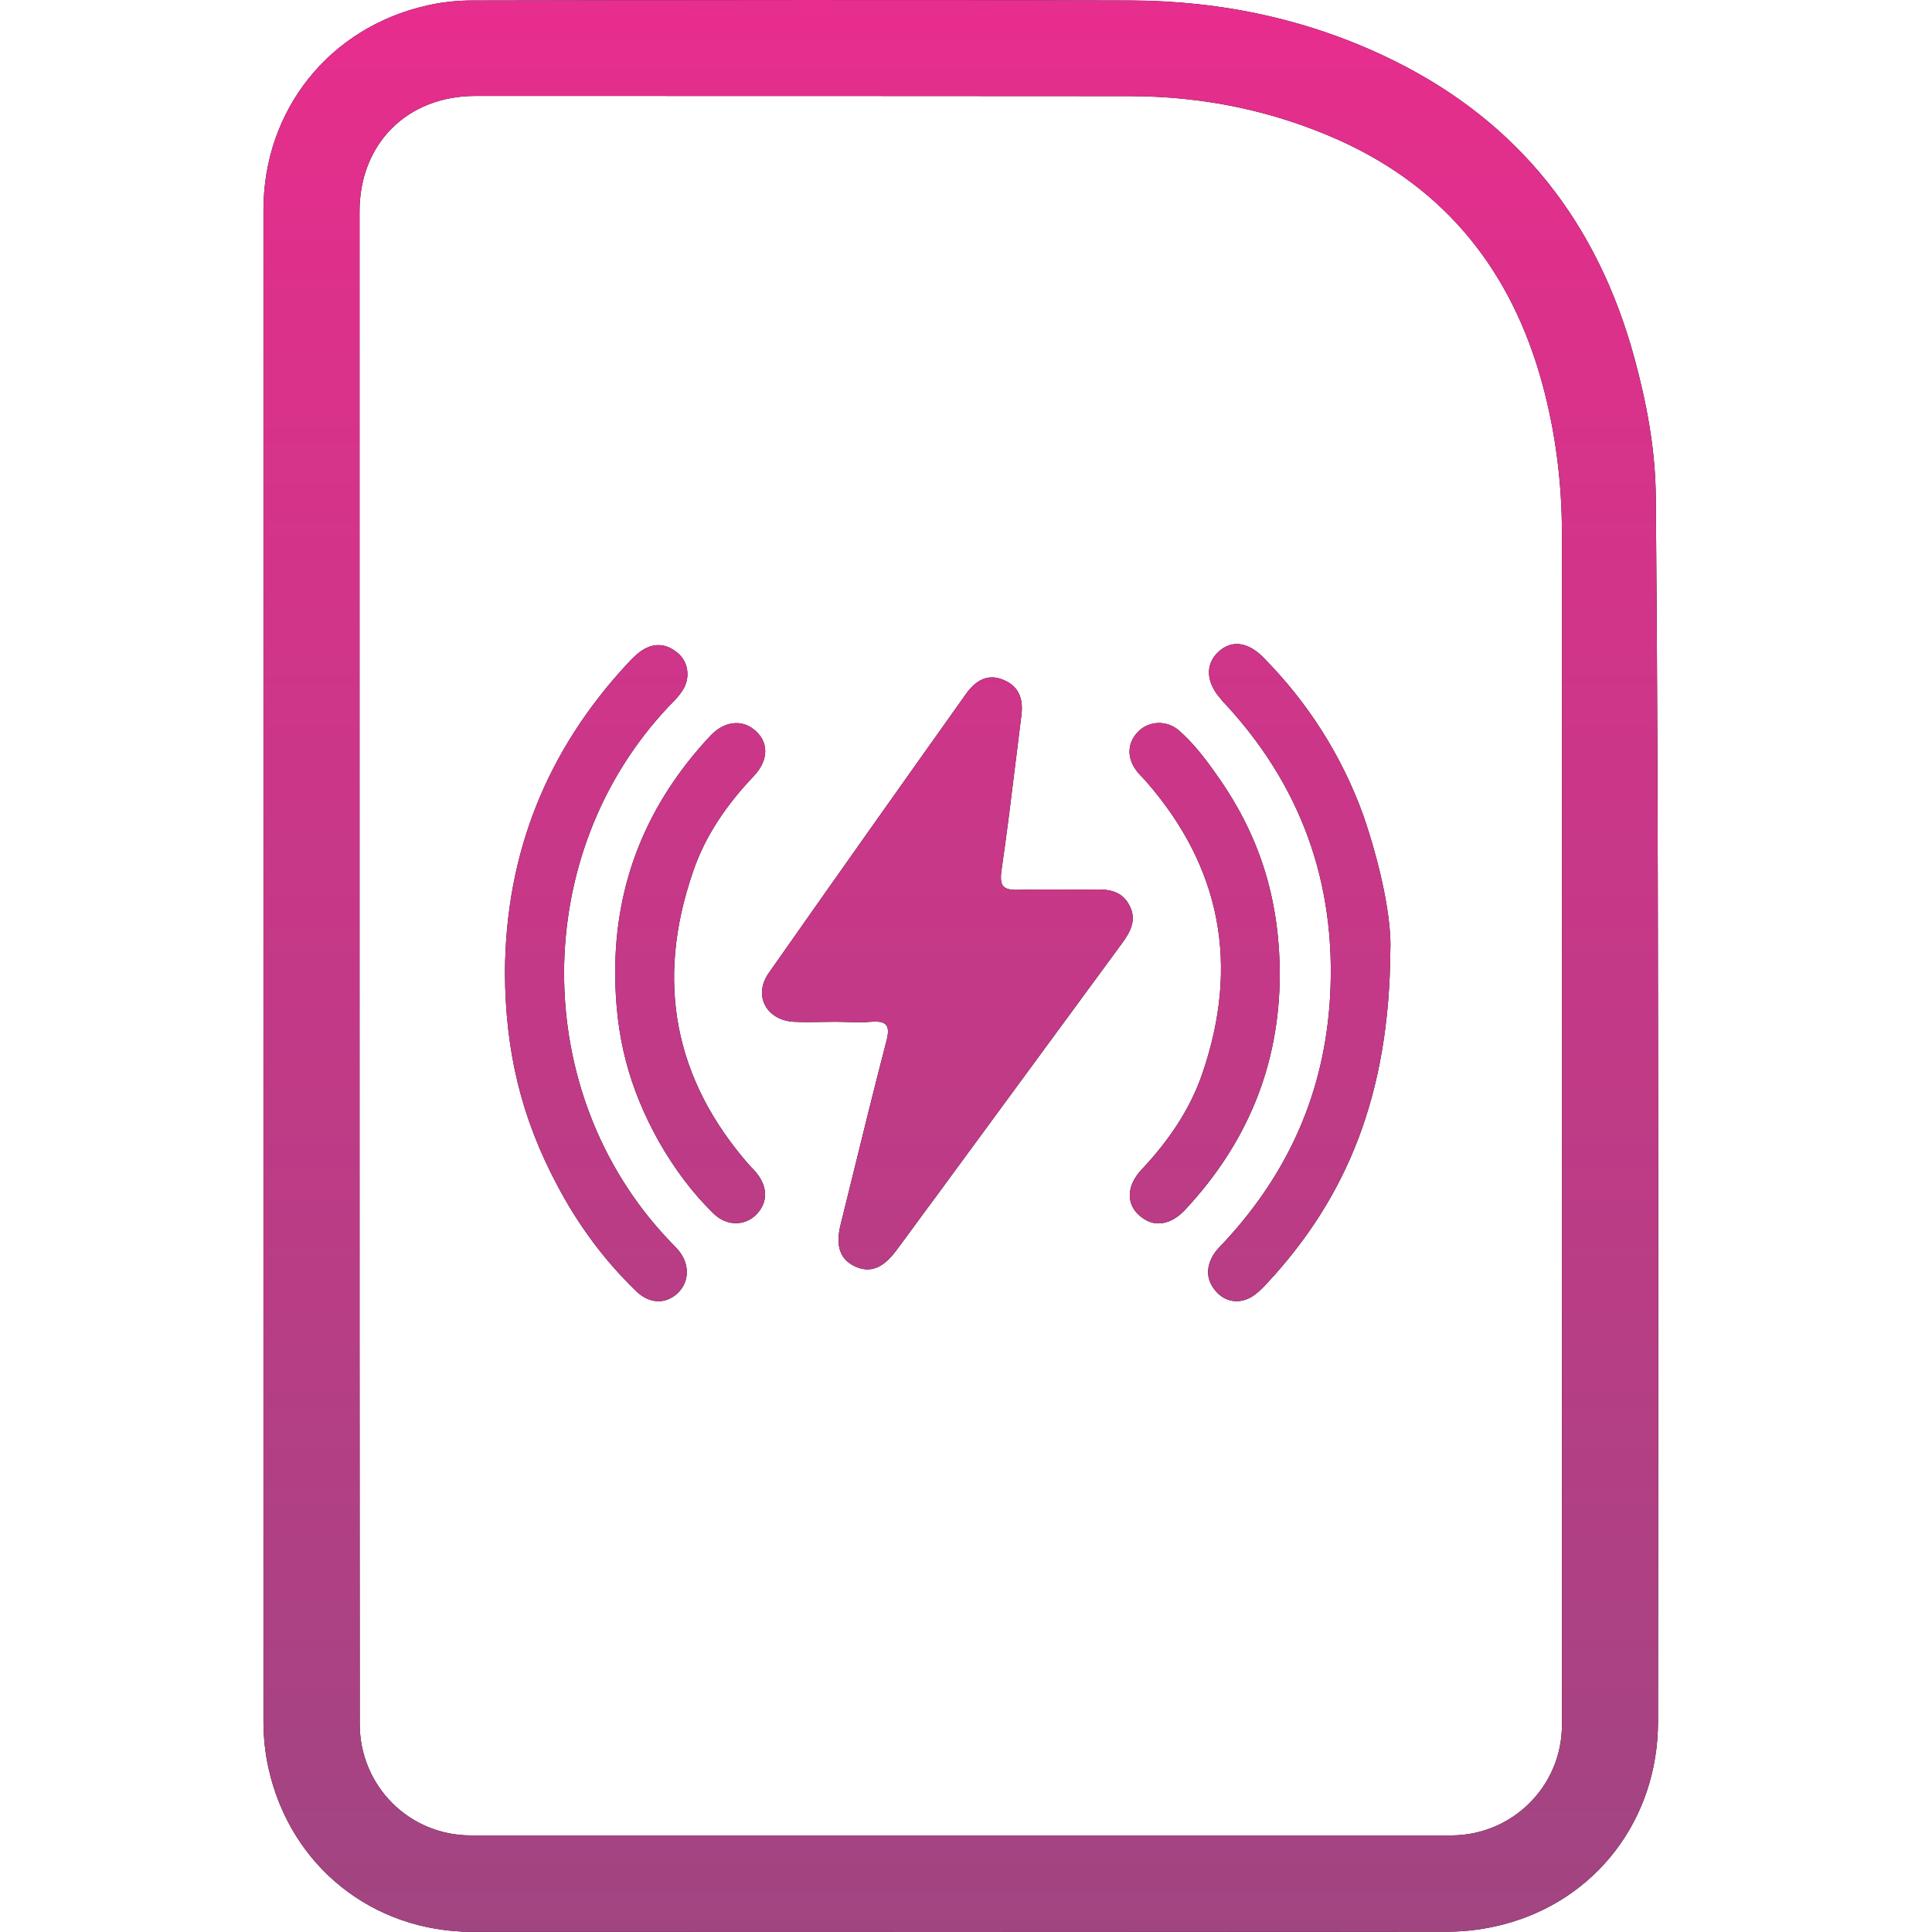 <svg width="88" height="88" viewBox="0 0 88 88" fill="none" xmlns="http://www.w3.org/2000/svg">
<path fill-rule="evenodd" clip-rule="evenodd" d="M12 9.57V44.035V78.372C12 79.106 12.072 79.849 12.236 80.565C13.232 85.004 16.974 87.994 21.531 87.994C36.344 88.003 51.148 88.003 65.962 87.985C66.795 87.985 67.656 87.867 68.462 87.659C72.702 86.563 75.52 82.857 75.52 78.427L75.52 78.418V78.418V78.417V78.417V78.417C75.529 67.775 75.538 57.142 75.52 46.499C75.511 38.544 75.493 30.59 75.42 22.635C75.402 20.479 75.004 18.349 74.433 16.266C72.766 10.177 69.214 5.602 63.516 2.775C59.728 0.9 55.697 0.039 51.502 0.021C41.509 -0.015 31.515 0.003 21.522 0.021C20.834 0.021 20.136 0.093 19.465 0.247C15.008 1.244 12 5.004 12 9.57ZM16.385 78.526C16.376 67.011 16.376 55.487 16.376 43.971V9.634C16.376 6.544 18.55 4.37 21.649 4.37C31.606 4.37 41.554 4.37 51.502 4.379C54.809 4.388 57.998 5.04 61.024 6.399C65.871 8.592 68.843 12.361 70.238 17.434C70.854 19.681 71.144 21.983 71.144 24.311C71.153 42.395 71.153 60.488 71.144 78.572C71.144 81.353 68.888 83.6 66.098 83.6H21.441C18.632 83.6 16.385 81.344 16.385 78.526ZM37.405 46.548C37.614 46.545 37.824 46.541 38.033 46.541C38.216 46.541 38.4 46.546 38.583 46.552L38.583 46.552H38.583H38.583H38.583H38.583C38.948 46.562 39.31 46.572 39.665 46.541C40.418 46.478 40.559 46.729 40.371 47.436C39.819 49.559 39.295 51.691 38.77 53.826L38.77 53.826L38.77 53.826L38.77 53.826L38.77 53.826C38.608 54.484 38.447 55.142 38.284 55.799C38.048 56.757 38.268 57.368 38.943 57.682C39.618 57.996 40.214 57.776 40.81 56.976C41.093 56.6 41.371 56.219 41.65 55.839L41.65 55.838C41.928 55.458 42.207 55.077 42.489 54.701C43.925 52.74 45.364 50.783 46.804 48.825L46.805 48.824C48.244 46.867 49.684 44.909 51.12 42.948C51.496 42.43 51.794 41.881 51.434 41.222C51.104 40.594 50.523 40.5 49.896 40.516C49.391 40.522 48.887 40.52 48.383 40.518C47.71 40.516 47.038 40.513 46.365 40.531C45.706 40.547 45.518 40.374 45.612 39.668C45.856 38.004 46.061 36.333 46.265 34.664L46.265 34.664L46.265 34.664L46.265 34.664L46.265 34.663L46.265 34.663L46.265 34.663L46.265 34.662L46.266 34.662C46.35 33.971 46.435 33.28 46.522 32.591C46.616 31.854 46.428 31.273 45.722 30.975C45 30.661 44.451 30.991 44.027 31.571C41.014 35.808 38.001 40.06 35.02 44.313C34.298 45.333 34.895 46.463 36.15 46.541C36.568 46.562 36.987 46.555 37.405 46.548H37.405ZM23 44.281C23.032 38.867 24.899 34.191 28.586 30.221C28.759 30.033 28.947 29.845 29.151 29.688C29.732 29.264 30.328 29.28 30.877 29.75C31.364 30.159 31.458 30.896 31.081 31.461C30.909 31.728 30.689 31.947 30.469 32.167C24.114 38.883 24.099 49.742 30.438 56.458C30.501 56.527 30.566 56.594 30.632 56.661L30.632 56.661C30.731 56.761 30.831 56.863 30.924 56.976C31.427 57.603 31.395 58.388 30.877 58.89C30.344 59.408 29.591 59.408 28.979 58.812C27.519 57.4 26.327 55.783 25.385 53.994C23.738 50.903 23.016 47.874 23 44.281ZM57.726 58.436C61.398 54.481 63.281 49.789 63.328 43.309C63.391 41.881 62.904 39.48 62.088 37.111C61.1 34.396 59.578 32.011 57.553 29.955C56.831 29.218 56.078 29.139 55.482 29.704C54.886 30.269 54.933 31.101 55.623 31.854C55.639 31.885 55.655 31.901 55.67 31.917C59.248 35.714 60.88 40.218 60.582 45.427C60.331 49.711 58.715 53.367 55.827 56.506C55.782 56.554 55.736 56.602 55.691 56.649C55.53 56.817 55.372 56.981 55.262 57.165C54.901 57.777 54.949 58.373 55.451 58.891C55.921 59.361 56.596 59.393 57.161 58.969C57.365 58.812 57.553 58.624 57.726 58.436ZM28.021 44.345C28.006 40.139 29.512 36.546 32.368 33.502C32.98 32.858 33.765 32.764 34.33 33.219C35.02 33.753 35.036 34.6 34.345 35.338C33.121 36.624 32.117 38.053 31.552 39.747C29.857 44.69 30.689 49.162 34.157 53.101L34.157 53.101C34.267 53.211 34.377 53.321 34.471 53.446C34.989 54.09 34.973 54.811 34.424 55.345C33.906 55.847 33.106 55.847 32.525 55.298C31.521 54.325 30.705 53.211 30.014 52.002C28.633 49.523 28.037 47.201 28.021 44.345ZM53.96 55.125C56.8 52.096 58.291 48.519 58.291 44.345C58.275 40.892 57.349 37.958 55.325 35.165C54.839 34.474 54.321 33.815 53.693 33.266C53.16 32.811 52.391 32.827 51.904 33.266C51.355 33.768 51.292 34.474 51.763 35.102C51.847 35.217 51.944 35.318 52.042 35.419C52.091 35.47 52.14 35.52 52.187 35.573C55.623 39.496 56.455 43.952 54.776 48.864C54.211 50.543 53.207 51.986 51.998 53.273C51.245 54.074 51.292 54.984 52.077 55.501C52.642 55.894 53.348 55.768 53.96 55.125Z" fill="black"/>
<path fill-rule="evenodd" clip-rule="evenodd" d="M12 9.57V44.035V78.372C12 79.106 12.072 79.849 12.236 80.565C13.232 85.004 16.974 87.994 21.531 87.994C36.344 88.003 51.148 88.003 65.962 87.985C66.795 87.985 67.656 87.867 68.462 87.659C72.702 86.563 75.52 82.857 75.52 78.427L75.52 78.418V78.418V78.417V78.417V78.417C75.529 67.775 75.538 57.142 75.52 46.499C75.511 38.544 75.493 30.59 75.42 22.635C75.402 20.479 75.004 18.349 74.433 16.266C72.766 10.177 69.214 5.602 63.516 2.775C59.728 0.9 55.697 0.039 51.502 0.021C41.509 -0.015 31.515 0.003 21.522 0.021C20.834 0.021 20.136 0.093 19.465 0.247C15.008 1.244 12 5.004 12 9.57ZM16.385 78.526C16.376 67.011 16.376 55.487 16.376 43.971V9.634C16.376 6.544 18.55 4.37 21.649 4.37C31.606 4.37 41.554 4.37 51.502 4.379C54.809 4.388 57.998 5.04 61.024 6.399C65.871 8.592 68.843 12.361 70.238 17.434C70.854 19.681 71.144 21.983 71.144 24.311C71.153 42.395 71.153 60.488 71.144 78.572C71.144 81.353 68.888 83.6 66.098 83.6H21.441C18.632 83.6 16.385 81.344 16.385 78.526ZM37.405 46.548C37.614 46.545 37.824 46.541 38.033 46.541C38.216 46.541 38.4 46.546 38.583 46.552L38.583 46.552H38.583H38.583H38.583H38.583C38.948 46.562 39.31 46.572 39.665 46.541C40.418 46.478 40.559 46.729 40.371 47.436C39.819 49.559 39.295 51.691 38.77 53.826L38.77 53.826L38.77 53.826L38.77 53.826L38.77 53.826C38.608 54.484 38.447 55.142 38.284 55.799C38.048 56.757 38.268 57.368 38.943 57.682C39.618 57.996 40.214 57.776 40.81 56.976C41.093 56.6 41.371 56.219 41.65 55.839L41.65 55.838C41.928 55.458 42.207 55.077 42.489 54.701C43.925 52.74 45.364 50.783 46.804 48.825L46.805 48.824C48.244 46.867 49.684 44.909 51.12 42.948C51.496 42.43 51.794 41.881 51.434 41.222C51.104 40.594 50.523 40.5 49.896 40.516C49.391 40.522 48.887 40.52 48.383 40.518C47.71 40.516 47.038 40.513 46.365 40.531C45.706 40.547 45.518 40.374 45.612 39.668C45.856 38.004 46.061 36.333 46.265 34.664L46.265 34.664L46.265 34.664L46.265 34.664L46.265 34.663L46.265 34.663L46.265 34.663L46.265 34.662L46.266 34.662C46.35 33.971 46.435 33.28 46.522 32.591C46.616 31.854 46.428 31.273 45.722 30.975C45 30.661 44.451 30.991 44.027 31.571C41.014 35.808 38.001 40.06 35.02 44.313C34.298 45.333 34.895 46.463 36.15 46.541C36.568 46.562 36.987 46.555 37.405 46.548H37.405ZM23 44.281C23.032 38.867 24.899 34.191 28.586 30.221C28.759 30.033 28.947 29.845 29.151 29.688C29.732 29.264 30.328 29.28 30.877 29.75C31.364 30.159 31.458 30.896 31.081 31.461C30.909 31.728 30.689 31.947 30.469 32.167C24.114 38.883 24.099 49.742 30.438 56.458C30.501 56.527 30.566 56.594 30.632 56.661L30.632 56.661C30.731 56.761 30.831 56.863 30.924 56.976C31.427 57.603 31.395 58.388 30.877 58.89C30.344 59.408 29.591 59.408 28.979 58.812C27.519 57.4 26.327 55.783 25.385 53.994C23.738 50.903 23.016 47.874 23 44.281ZM57.726 58.436C61.398 54.481 63.281 49.789 63.328 43.309C63.391 41.881 62.904 39.48 62.088 37.111C61.1 34.396 59.578 32.011 57.553 29.955C56.831 29.218 56.078 29.139 55.482 29.704C54.886 30.269 54.933 31.101 55.623 31.854C55.639 31.885 55.655 31.901 55.67 31.917C59.248 35.714 60.88 40.218 60.582 45.427C60.331 49.711 58.715 53.367 55.827 56.506C55.782 56.554 55.736 56.602 55.691 56.649C55.53 56.817 55.372 56.981 55.262 57.165C54.901 57.777 54.949 58.373 55.451 58.891C55.921 59.361 56.596 59.393 57.161 58.969C57.365 58.812 57.553 58.624 57.726 58.436ZM28.021 44.345C28.006 40.139 29.512 36.546 32.368 33.502C32.98 32.858 33.765 32.764 34.33 33.219C35.02 33.753 35.036 34.6 34.345 35.338C33.121 36.624 32.117 38.053 31.552 39.747C29.857 44.69 30.689 49.162 34.157 53.101L34.157 53.101C34.267 53.211 34.377 53.321 34.471 53.446C34.989 54.09 34.973 54.811 34.424 55.345C33.906 55.847 33.106 55.847 32.525 55.298C31.521 54.325 30.705 53.211 30.014 52.002C28.633 49.523 28.037 47.201 28.021 44.345ZM53.96 55.125C56.8 52.096 58.291 48.519 58.291 44.345C58.275 40.892 57.349 37.958 55.325 35.165C54.839 34.474 54.321 33.815 53.693 33.266C53.16 32.811 52.391 32.827 51.904 33.266C51.355 33.768 51.292 34.474 51.763 35.102C51.847 35.217 51.944 35.318 52.042 35.419C52.091 35.47 52.14 35.52 52.187 35.573C55.623 39.496 56.455 43.952 54.776 48.864C54.211 50.543 53.207 51.986 51.998 53.273C51.245 54.074 51.292 54.984 52.077 55.501C52.642 55.894 53.348 55.768 53.96 55.125Z" fill="url(#paint0_linear_438_54993)"/>
<defs>
<linearGradient id="paint0_linear_438_54993" x1="43.765" y1="0" x2="43.765" y2="88" gradientUnits="userSpaceOnUse">
<stop stop-color="#E72D8D"/>
<stop offset="1" stop-color="#A14581"/>
</linearGradient>
</defs>
</svg>
